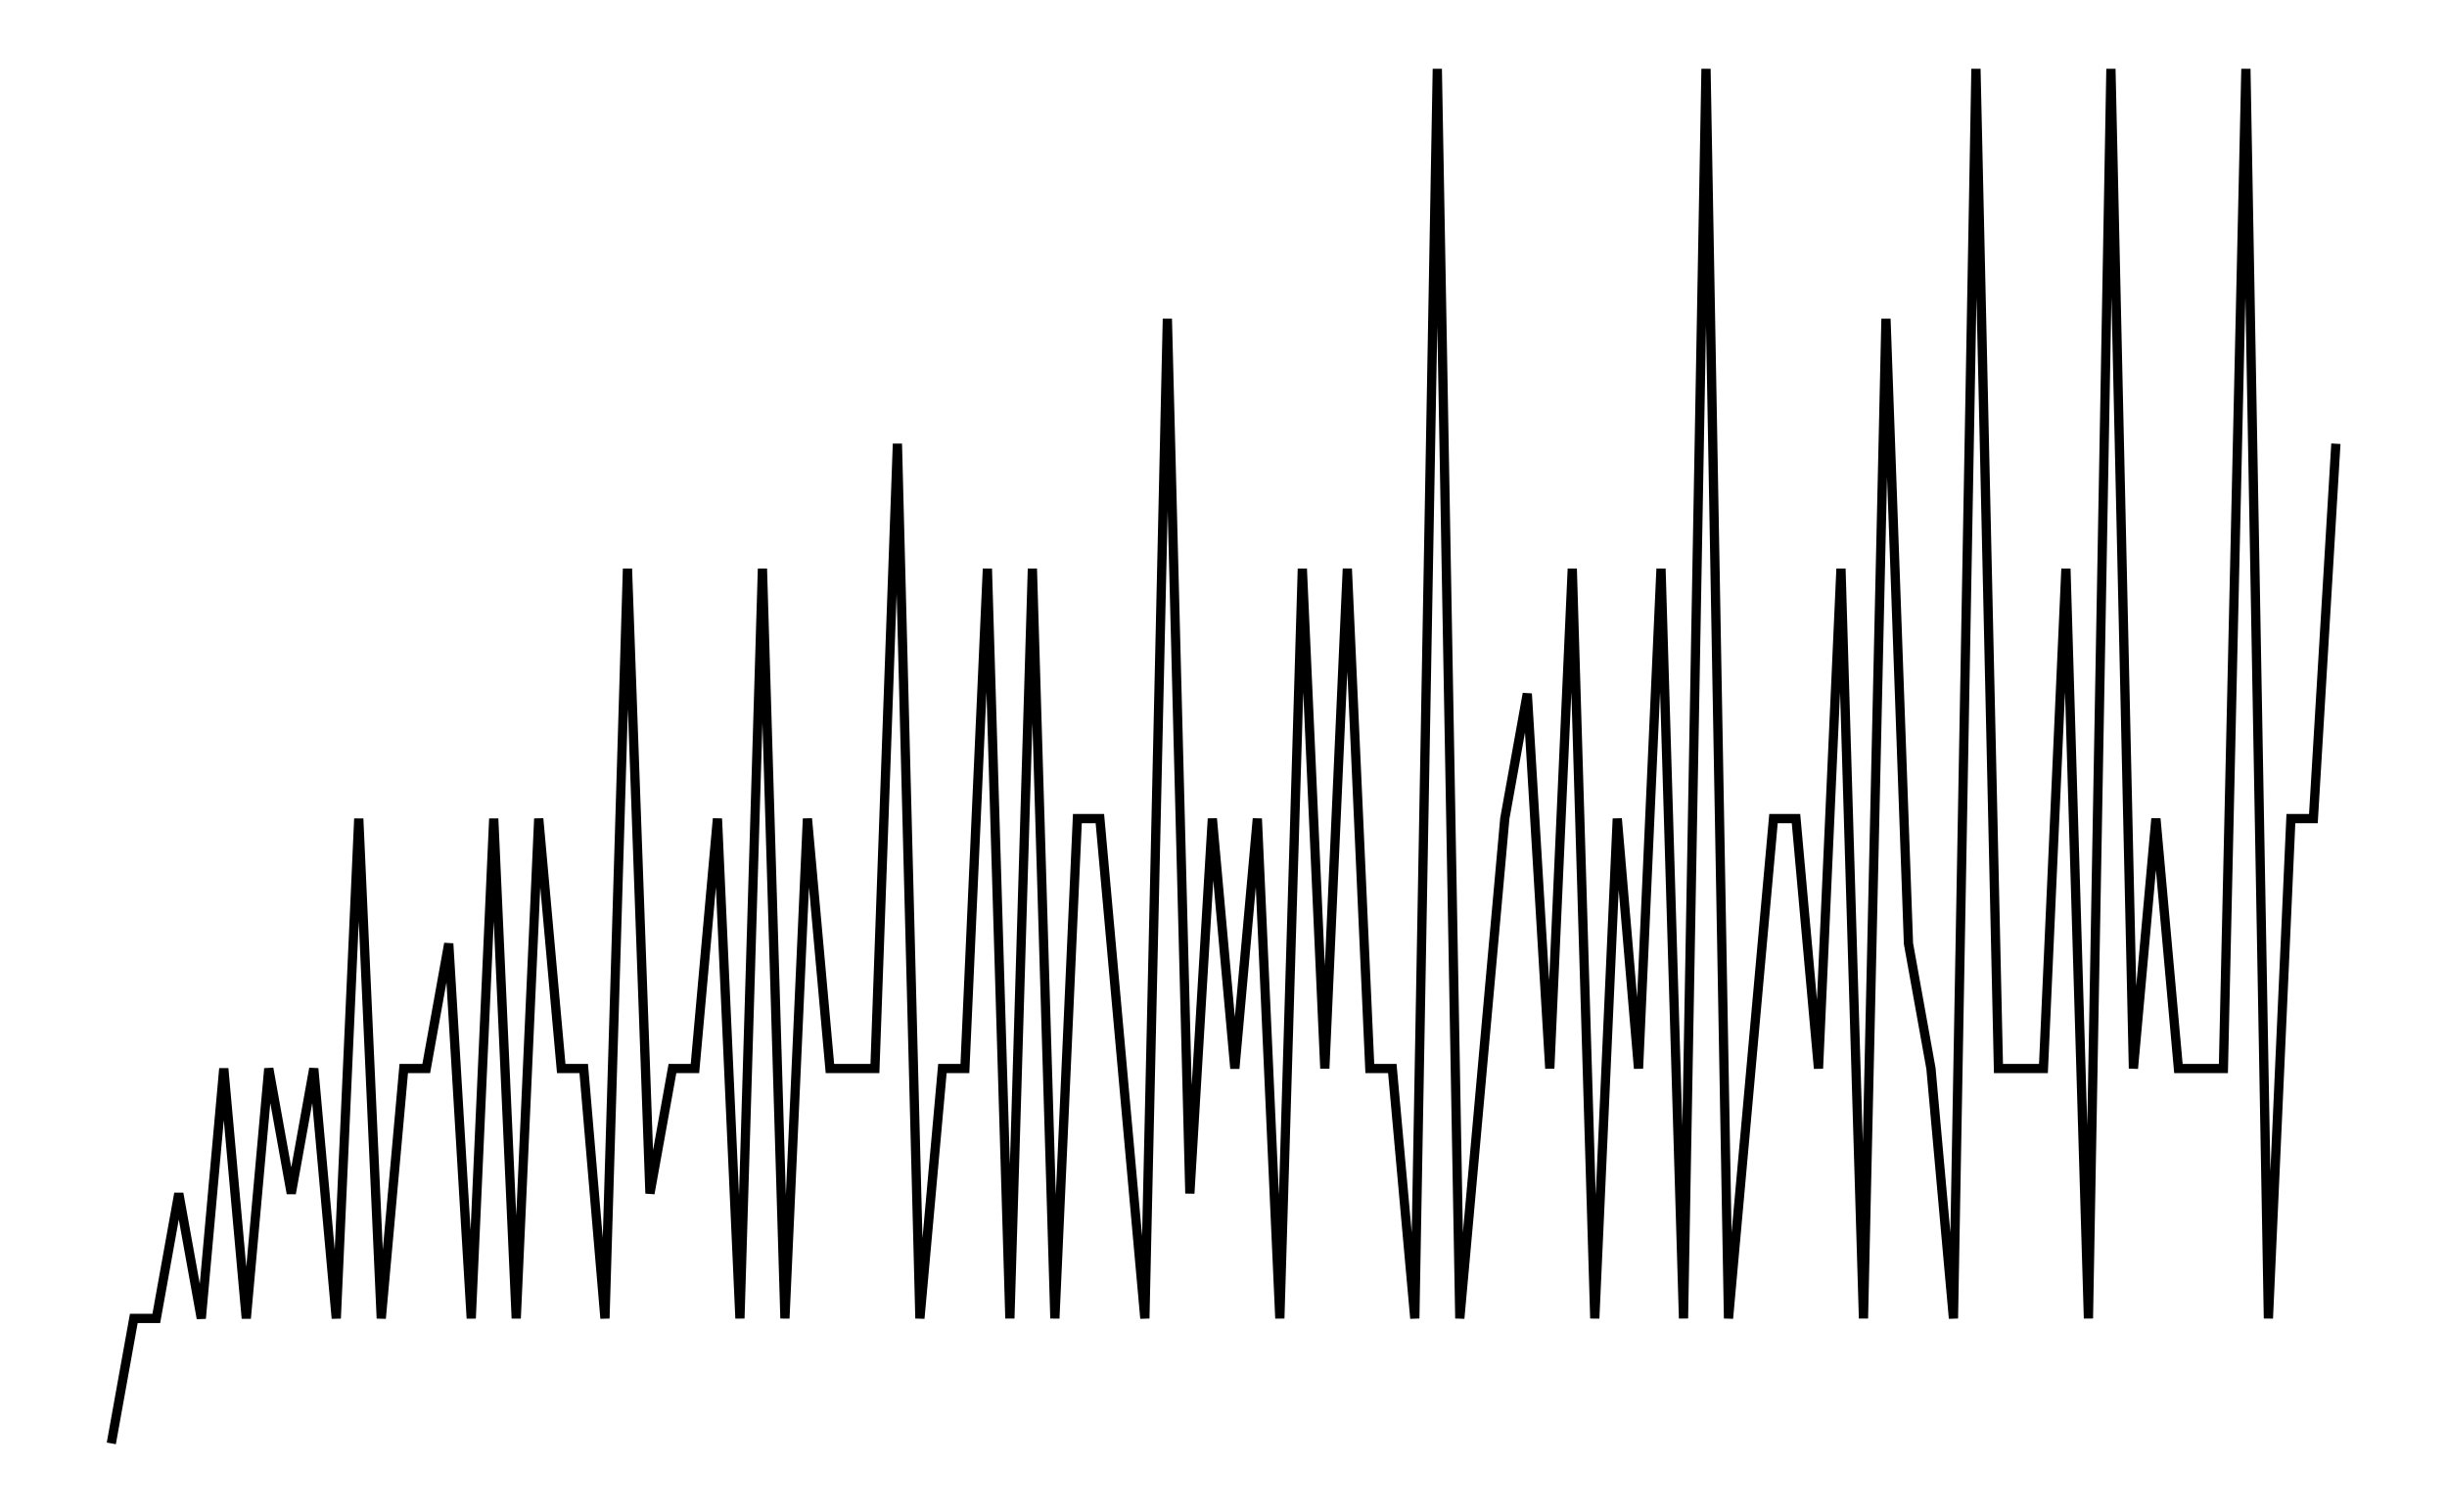 <svg xmlns="http://www.w3.org/2000/svg" width="161.80" height="100.00" viewBox="-3.37 4.09 171.80 110.00">
<g fill="none" stroke="black" stroke-width="0.05%" transform="translate(0, 118.18) scale(9.09, -9.09)">
<polyline points="0.18,1.00 0.36,2.00 0.54,2.00 0.72,3.00 0.90,2.00 1.08,4.00 1.26,2.00 1.44,4.00 1.62,3.00 1.80,4.00 1.98,2.00 2.16,6.00 2.34,2.00 2.52,4.00 2.70,4.00 2.88,5.00 3.06,2.00 3.24,6.00 3.42,2.00 3.60,6.00 3.78,4.00 3.96,4.00 4.13,2.00 4.31,8.00 4.49,3.00 4.67,4.00 4.85,4.00 5.03,6.00 5.21,2.00 5.39,8.00 5.57,2.00 5.75,6.00 5.93,4.00 6.11,4.00 6.29,4.00 6.47,9.00 6.65,2.00 6.83,4.00 7.01,4.00 7.19,8.00 7.37,2.00 7.55,8.00 7.73,2.00 7.91,6.00 8.09,6.00 8.27,4.00 8.45,2.00 8.63,10.00 8.81,3.00 8.99,6.00 9.17,4.00 9.35,6.00 9.53,2.00 9.71,8.00 9.89,4.00 10.07,8.00 10.25,4.00 10.43,4.00 10.61,2.00 10.79,12.00 10.97,2.00 11.15,4.00 11.33,6.00 11.51,7.00 11.69,4.00 11.87,8.00 12.05,2.00 12.23,6.00 12.40,4.00 12.58,8.00 12.76,2.00 12.94,12.00 13.12,2.00 13.30,4.00 13.48,6.00 13.66,6.00 13.84,4.00 14.02,8.00 14.20,2.00 14.38,10.00 14.56,5.00 14.74,4.00 14.92,2.00 15.10,12.00 15.28,4.00 15.46,4.00 15.64,4.00 15.82,8.00 16.00,2.00 16.18,12.00 16.36,4.00 16.54,6.00 16.72,4.00 16.90,4.00 17.08,4.00 17.26,12.00 17.44,2.00 17.62,6.00 17.80,6.00 17.98,9.00" />
</g>
</svg>